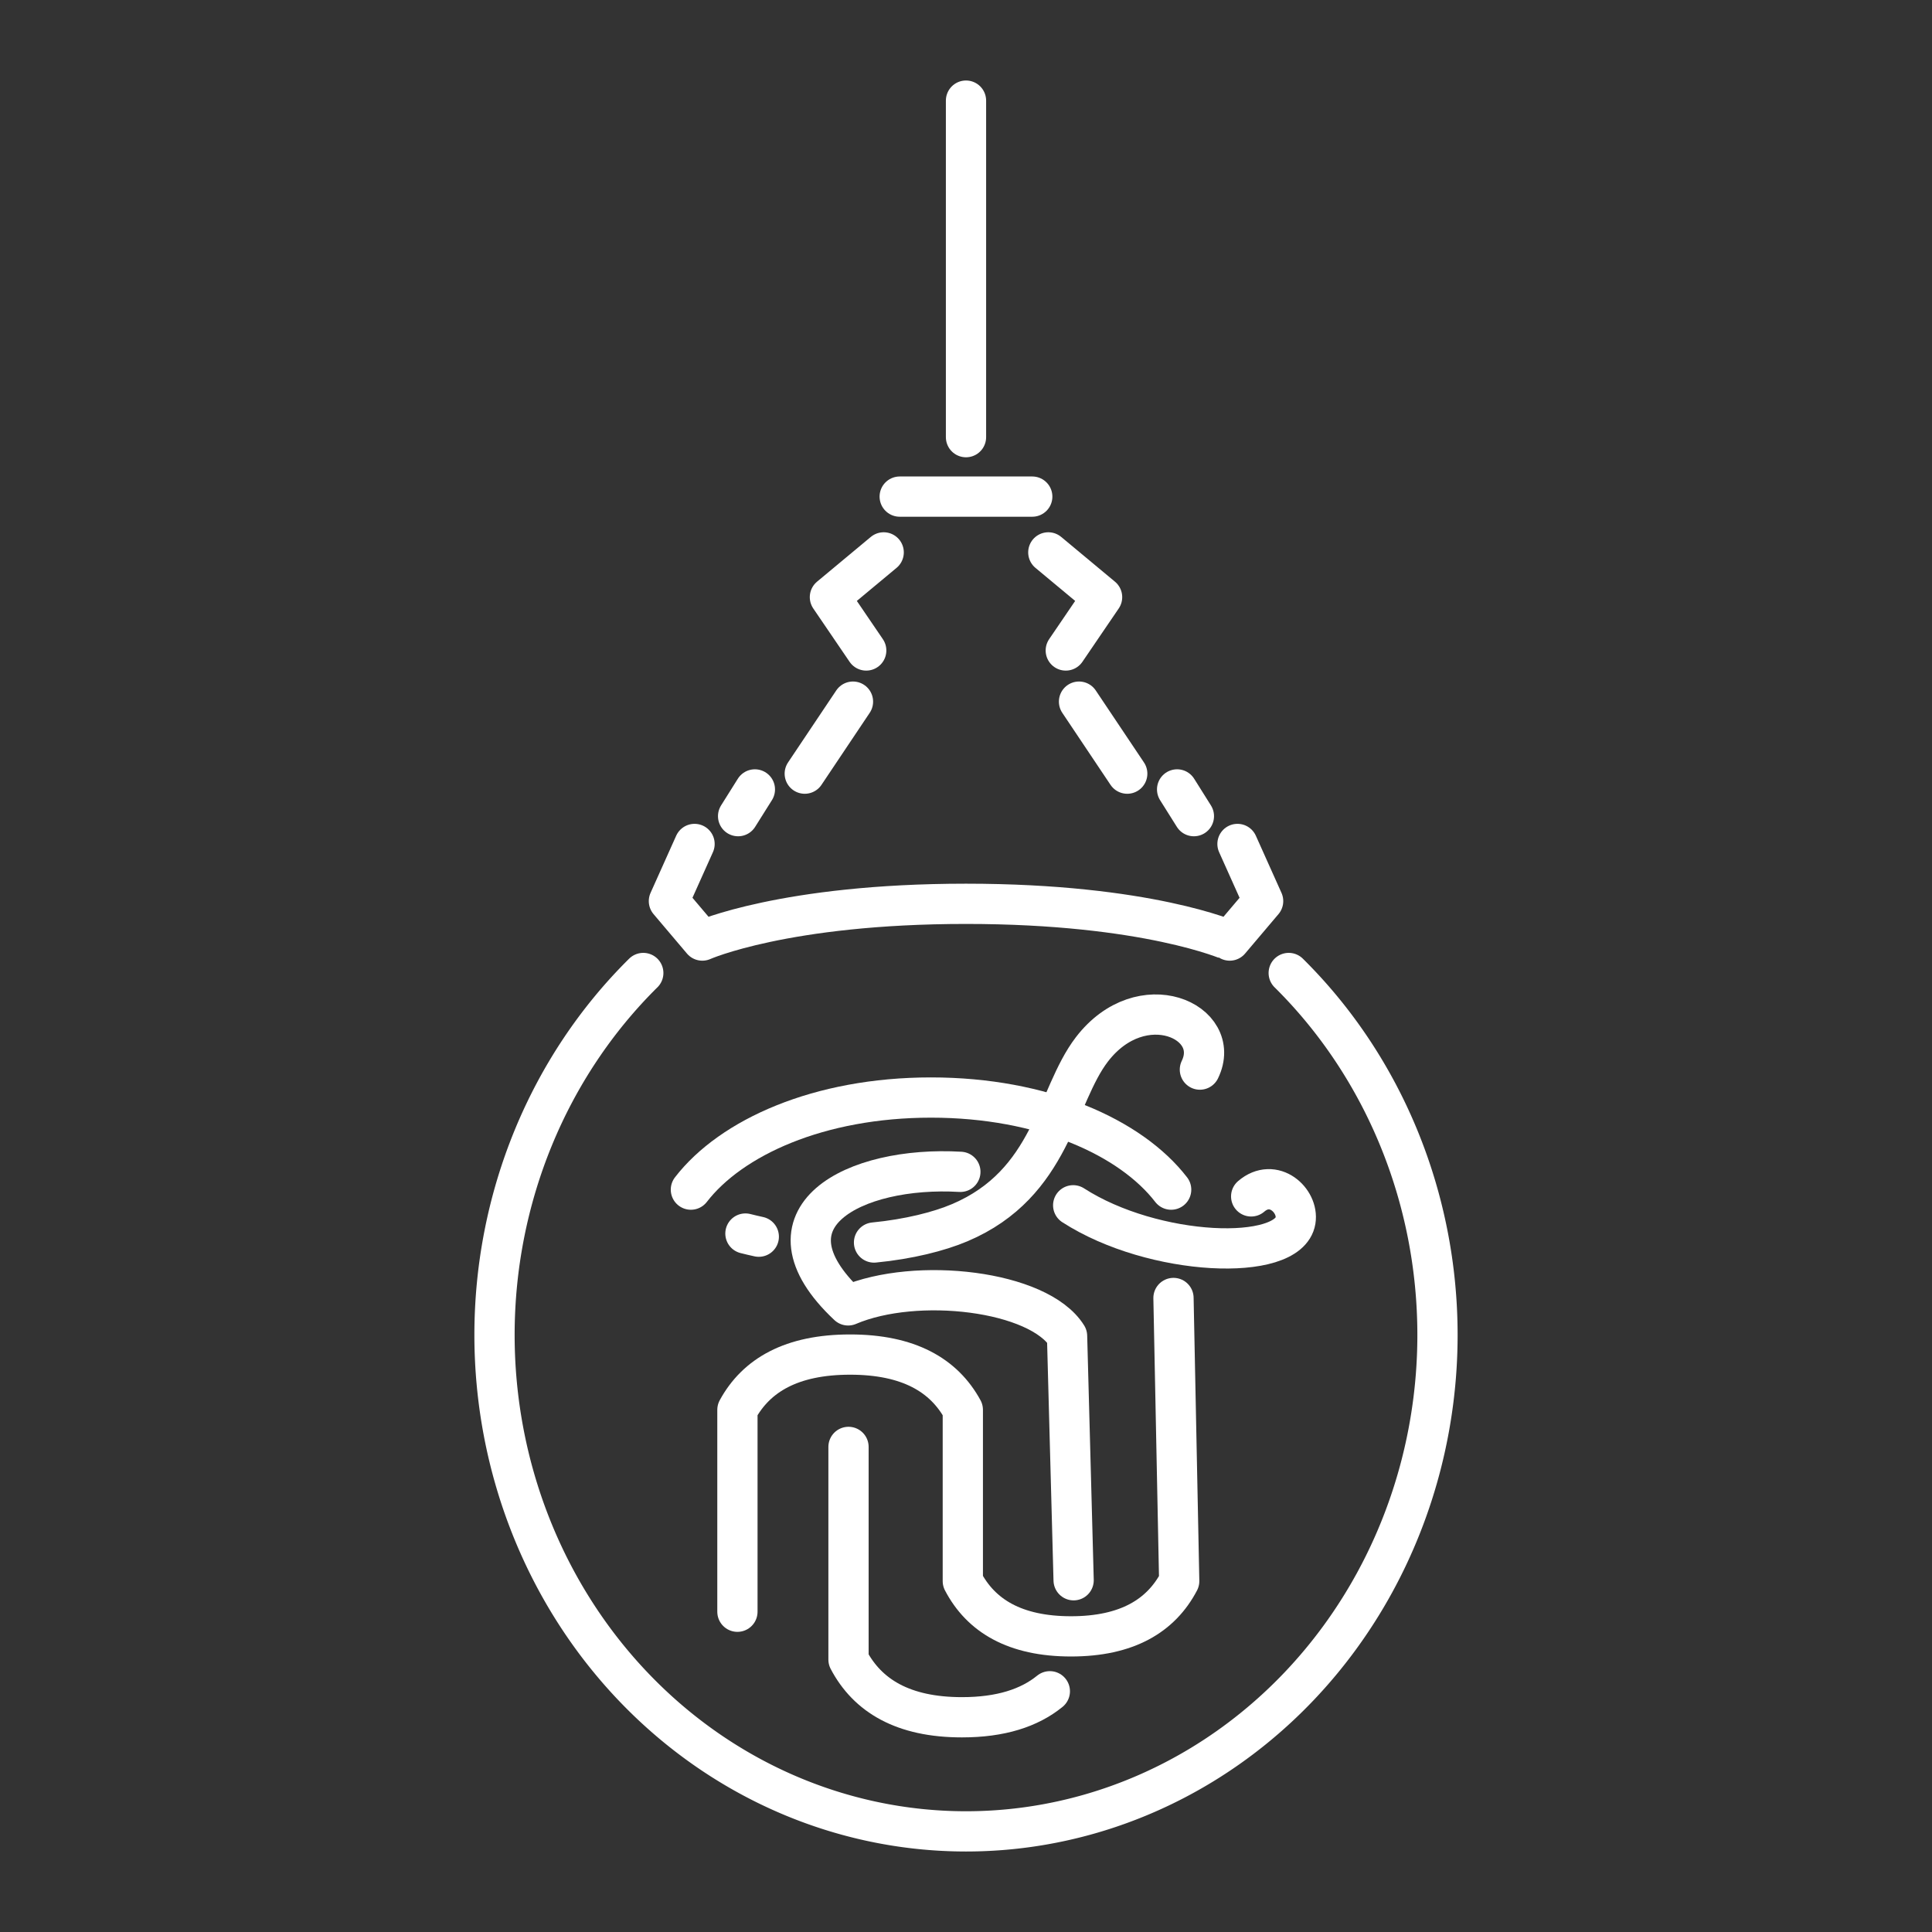 <svg xmlns="http://www.w3.org/2000/svg" xml:space="preserve" viewBox="0 0 48 48"><rect x="0" y="0" width="48" height="48" fill="#333333" stroke="none"/><path d="m29.155 32.248.142 7.034c-.451.861-1.294 1.373-2.688 1.373s-2.238-.512-2.688-1.373v-4.255c-.469-.861-1.348-1.373-2.8-1.373-1.452 0-2.331.512-2.8 1.373v5.016M17.165 29.556c1-1.296 3.181-2.288 5.966-2.288 2.785 0 4.966.992 5.966 2.288M26.663 29.945c1.997 1.288 5.356 1.415 5.524.38.08-.493-.544-1.08-1.102-.601" style="fill:none;stroke:#fff;stroke-width:1;stroke-linecap:round;stroke-linejoin:round;stroke-dashoffset:1.3;stroke-opacity:1"/><path d="m26.674 39.261-.163-6.067c-.701-1.127-3.738-1.488-5.439-.762-2.335-2.19.158-3.473 2.788-3.318M21.081 35.948v5.284c.473.899 1.357 1.433 2.819 1.433.962 0 1.674-.231 2.183-.646" style="fill:none;stroke:#fff;stroke-width:1;stroke-linecap:round;stroke-linejoin:round;stroke-dashoffset:1.3;stroke-opacity:1"/><path d="M21.715 30.87c.863-.084 1.611-.273 2.126-.491 2.301-.974 2.39-3.138 3.287-4.307 1.236-1.611 3.266-.697 2.683.502M18.52 30.647c.11.028.221.054.332.078M22.353 12.338h3.293M24 10.861V2.5M18.338 20.277l.417-.664M19.994 19.221l1.198-1.789M21.521 16.161l-.902-1.325 1.336-1.112M30.745 20.968l.637 1.42-.83.98S28.506 22.455 24 22.455c-4.506 0-6.551.913-6.551.913l-.83-.98.637-1.42M29.662 20.277l-.417-.664M28.006 19.221l-1.198-1.789M26.479 16.161l.902-1.325-1.336-1.112" style="fill:none;stroke:#fff;stroke-width:1;stroke-linecap:round;stroke-linejoin:round;stroke-dashoffset:1.3;stroke-opacity:1"/><path d="M32.018 24.174A11.714 12.334 0 0 1 35.714 33.166v0A11.714 12.334 0 0 1 24 45.5 11.714 12.334 0 0 1 12.286 33.166a11.714 12.334 0 0 1 3.696-8.992" style="fill:none;stroke:#fff;stroke-width:1;stroke-linecap:round;stroke-linejoin:round;stroke-dashoffset:1.3;stroke-opacity:1"/></svg>